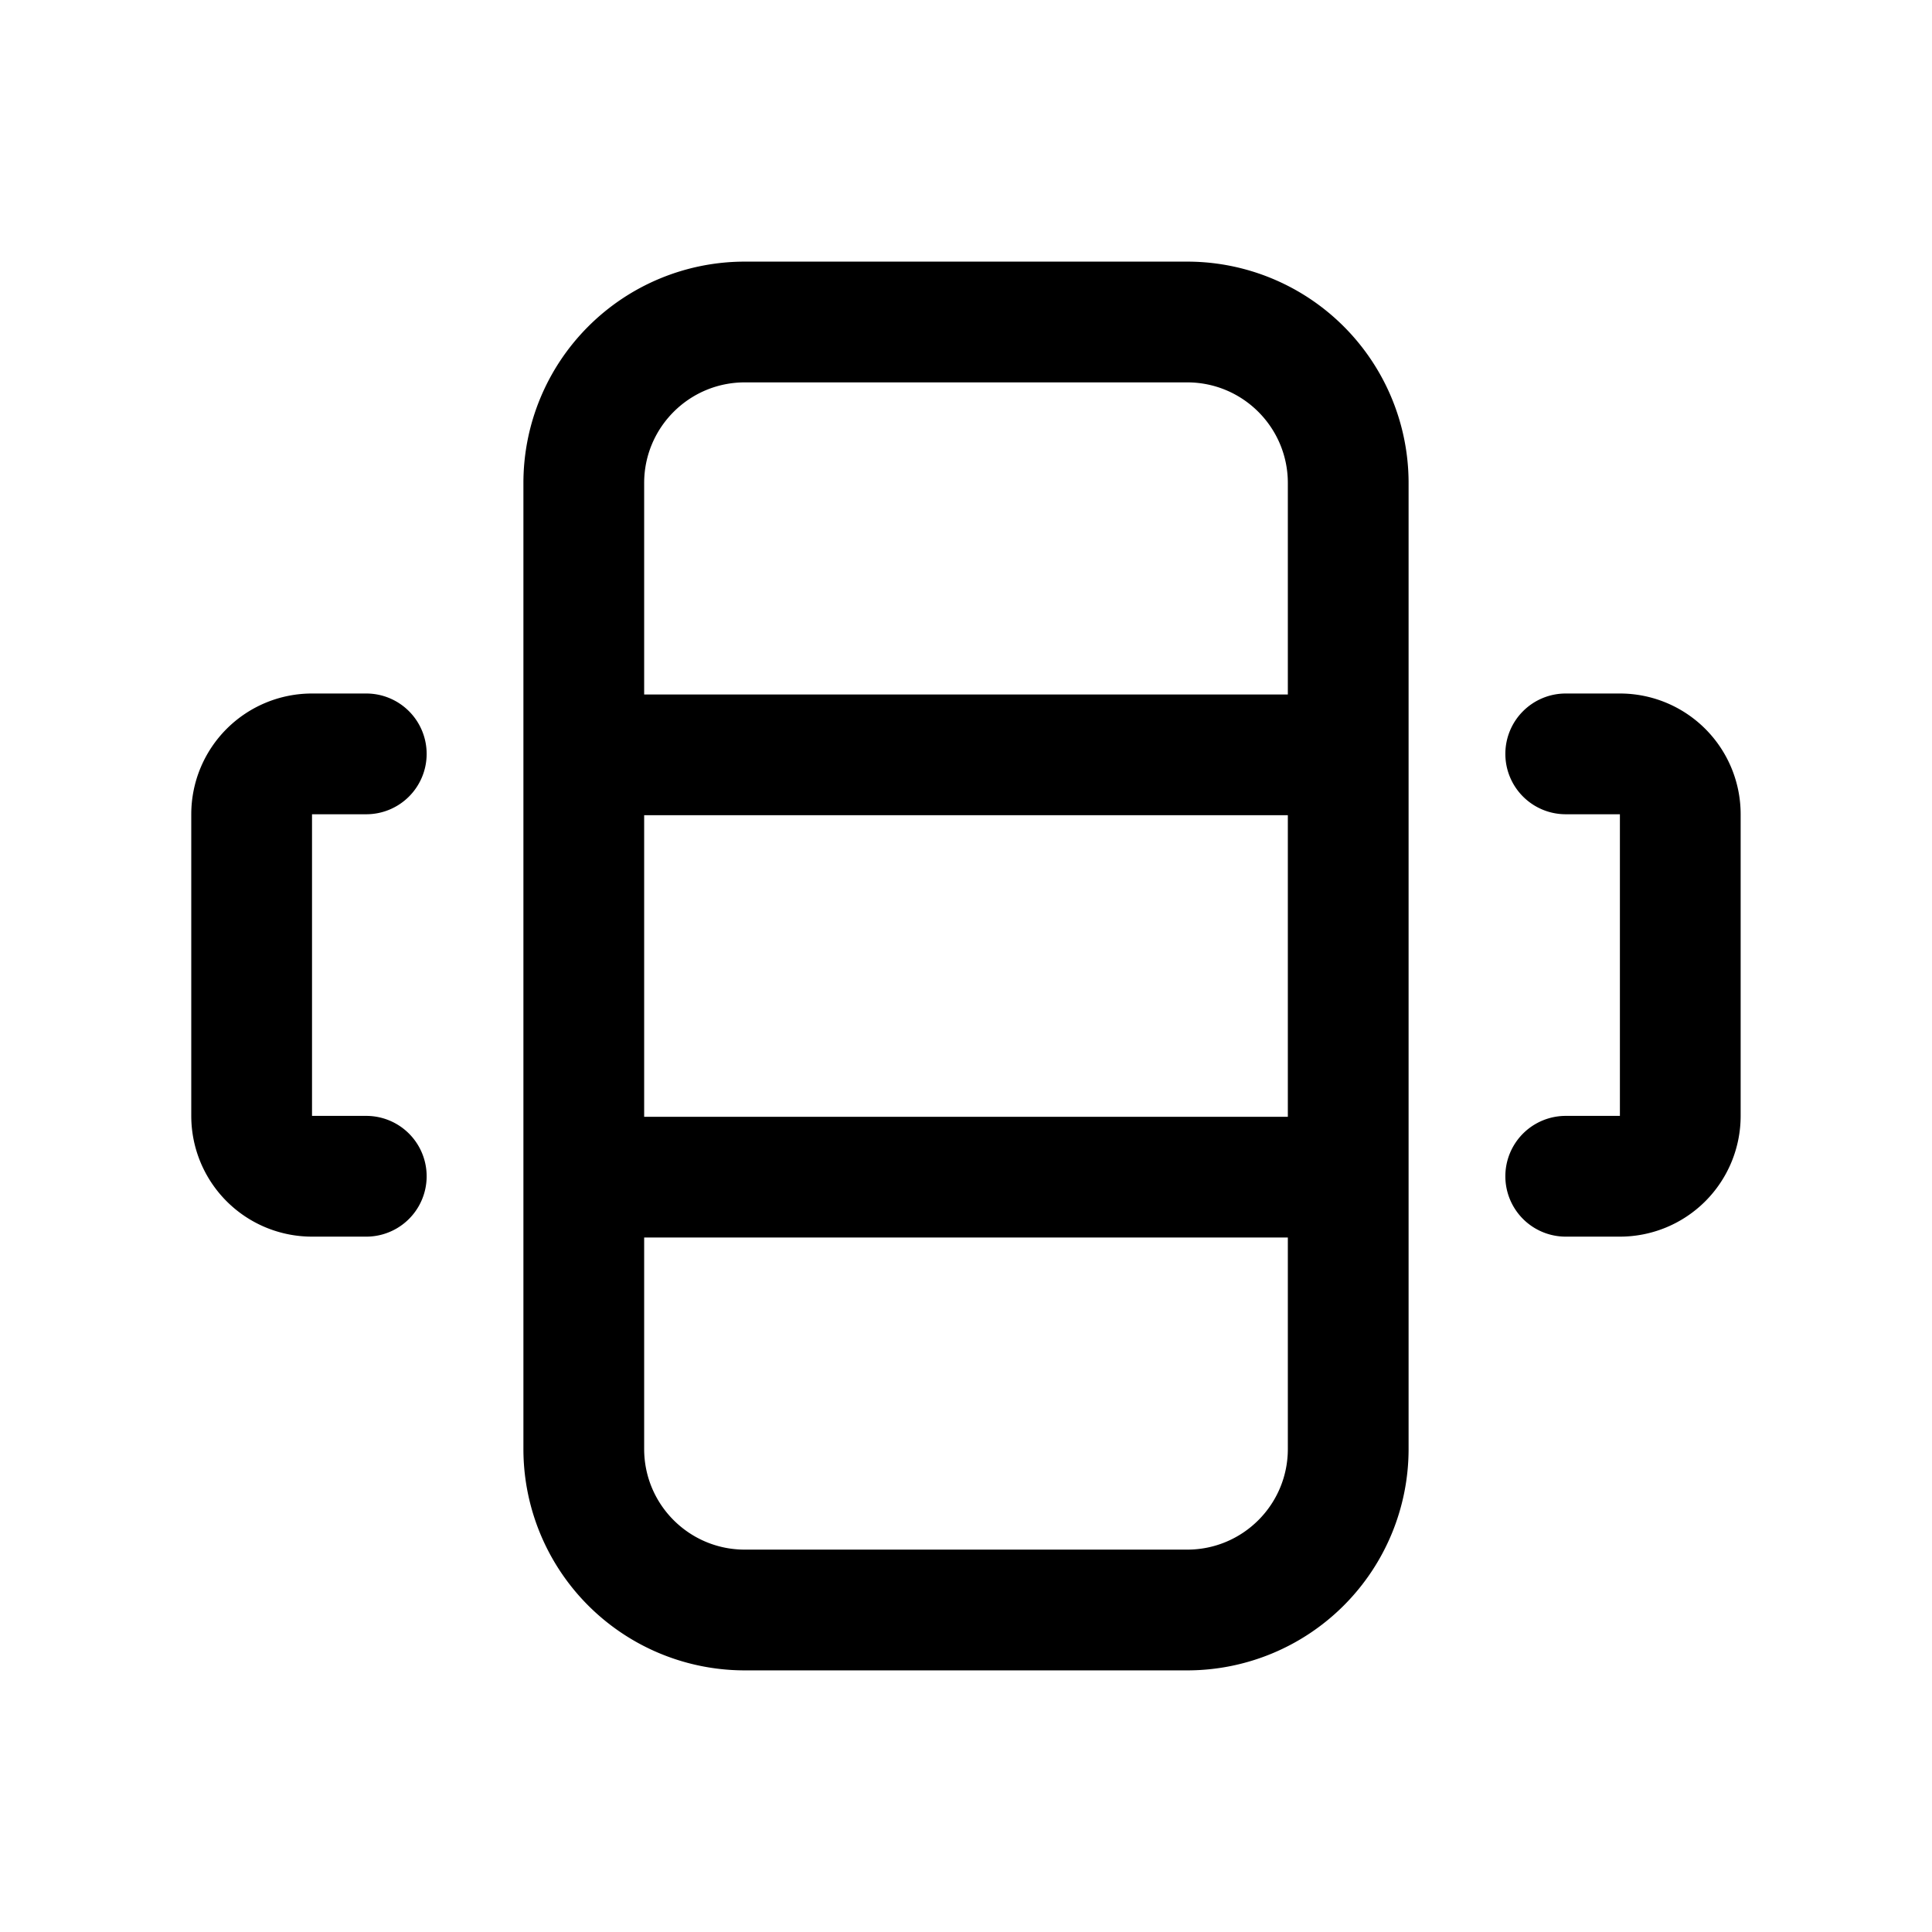 <svg xmlns="http://www.w3.org/2000/svg" width="24" height="24" fill="currentColor" viewBox="0 0 24 24">
  <path fill="#000" fill-rule="evenodd" d="M9.252 20.75A2.75 2.75 0 0 1 6.502 18V6a2.75 2.75 0 0 1 2.75-2.75h5.496A2.75 2.75 0 0 1 17.498 6v12a2.75 2.75 0 0 1-2.75 2.75H9.252ZM8.002 18c0 .691.56 1.25 1.25 1.25h5.496c.69 0 1.25-.559 1.25-1.25v-2.627H8.002v2.628Zm0-4.127h7.996v-3.746H8.002v3.746Zm0-5.246h7.996V6c0-.69-.56-1.25-1.25-1.25H9.252c-.69 0-1.25.56-1.25 1.25v2.627ZM5.3 9.365a.75.75 0 0 0-.75-.75h-.674a1.5 1.5 0 0 0-1.5 1.5v3.747a1.5 1.5 0 0 0 1.5 1.5h.674a.75.75 0 0 0 0-1.5h-.674v-3.747h.674a.75.75 0 0 0 .75-.75Zm13.4 0a.75.75 0 0 1 .75-.75h.673a1.5 1.5 0 0 1 1.5 1.5v3.747a1.5 1.5 0 0 1-1.5 1.5h-.673a.75.75 0 0 1 0-1.5h.673v-3.747h-.673a.75.75 0 0 1-.75-.75Z" clip-rule="evenodd"/>
</svg>
